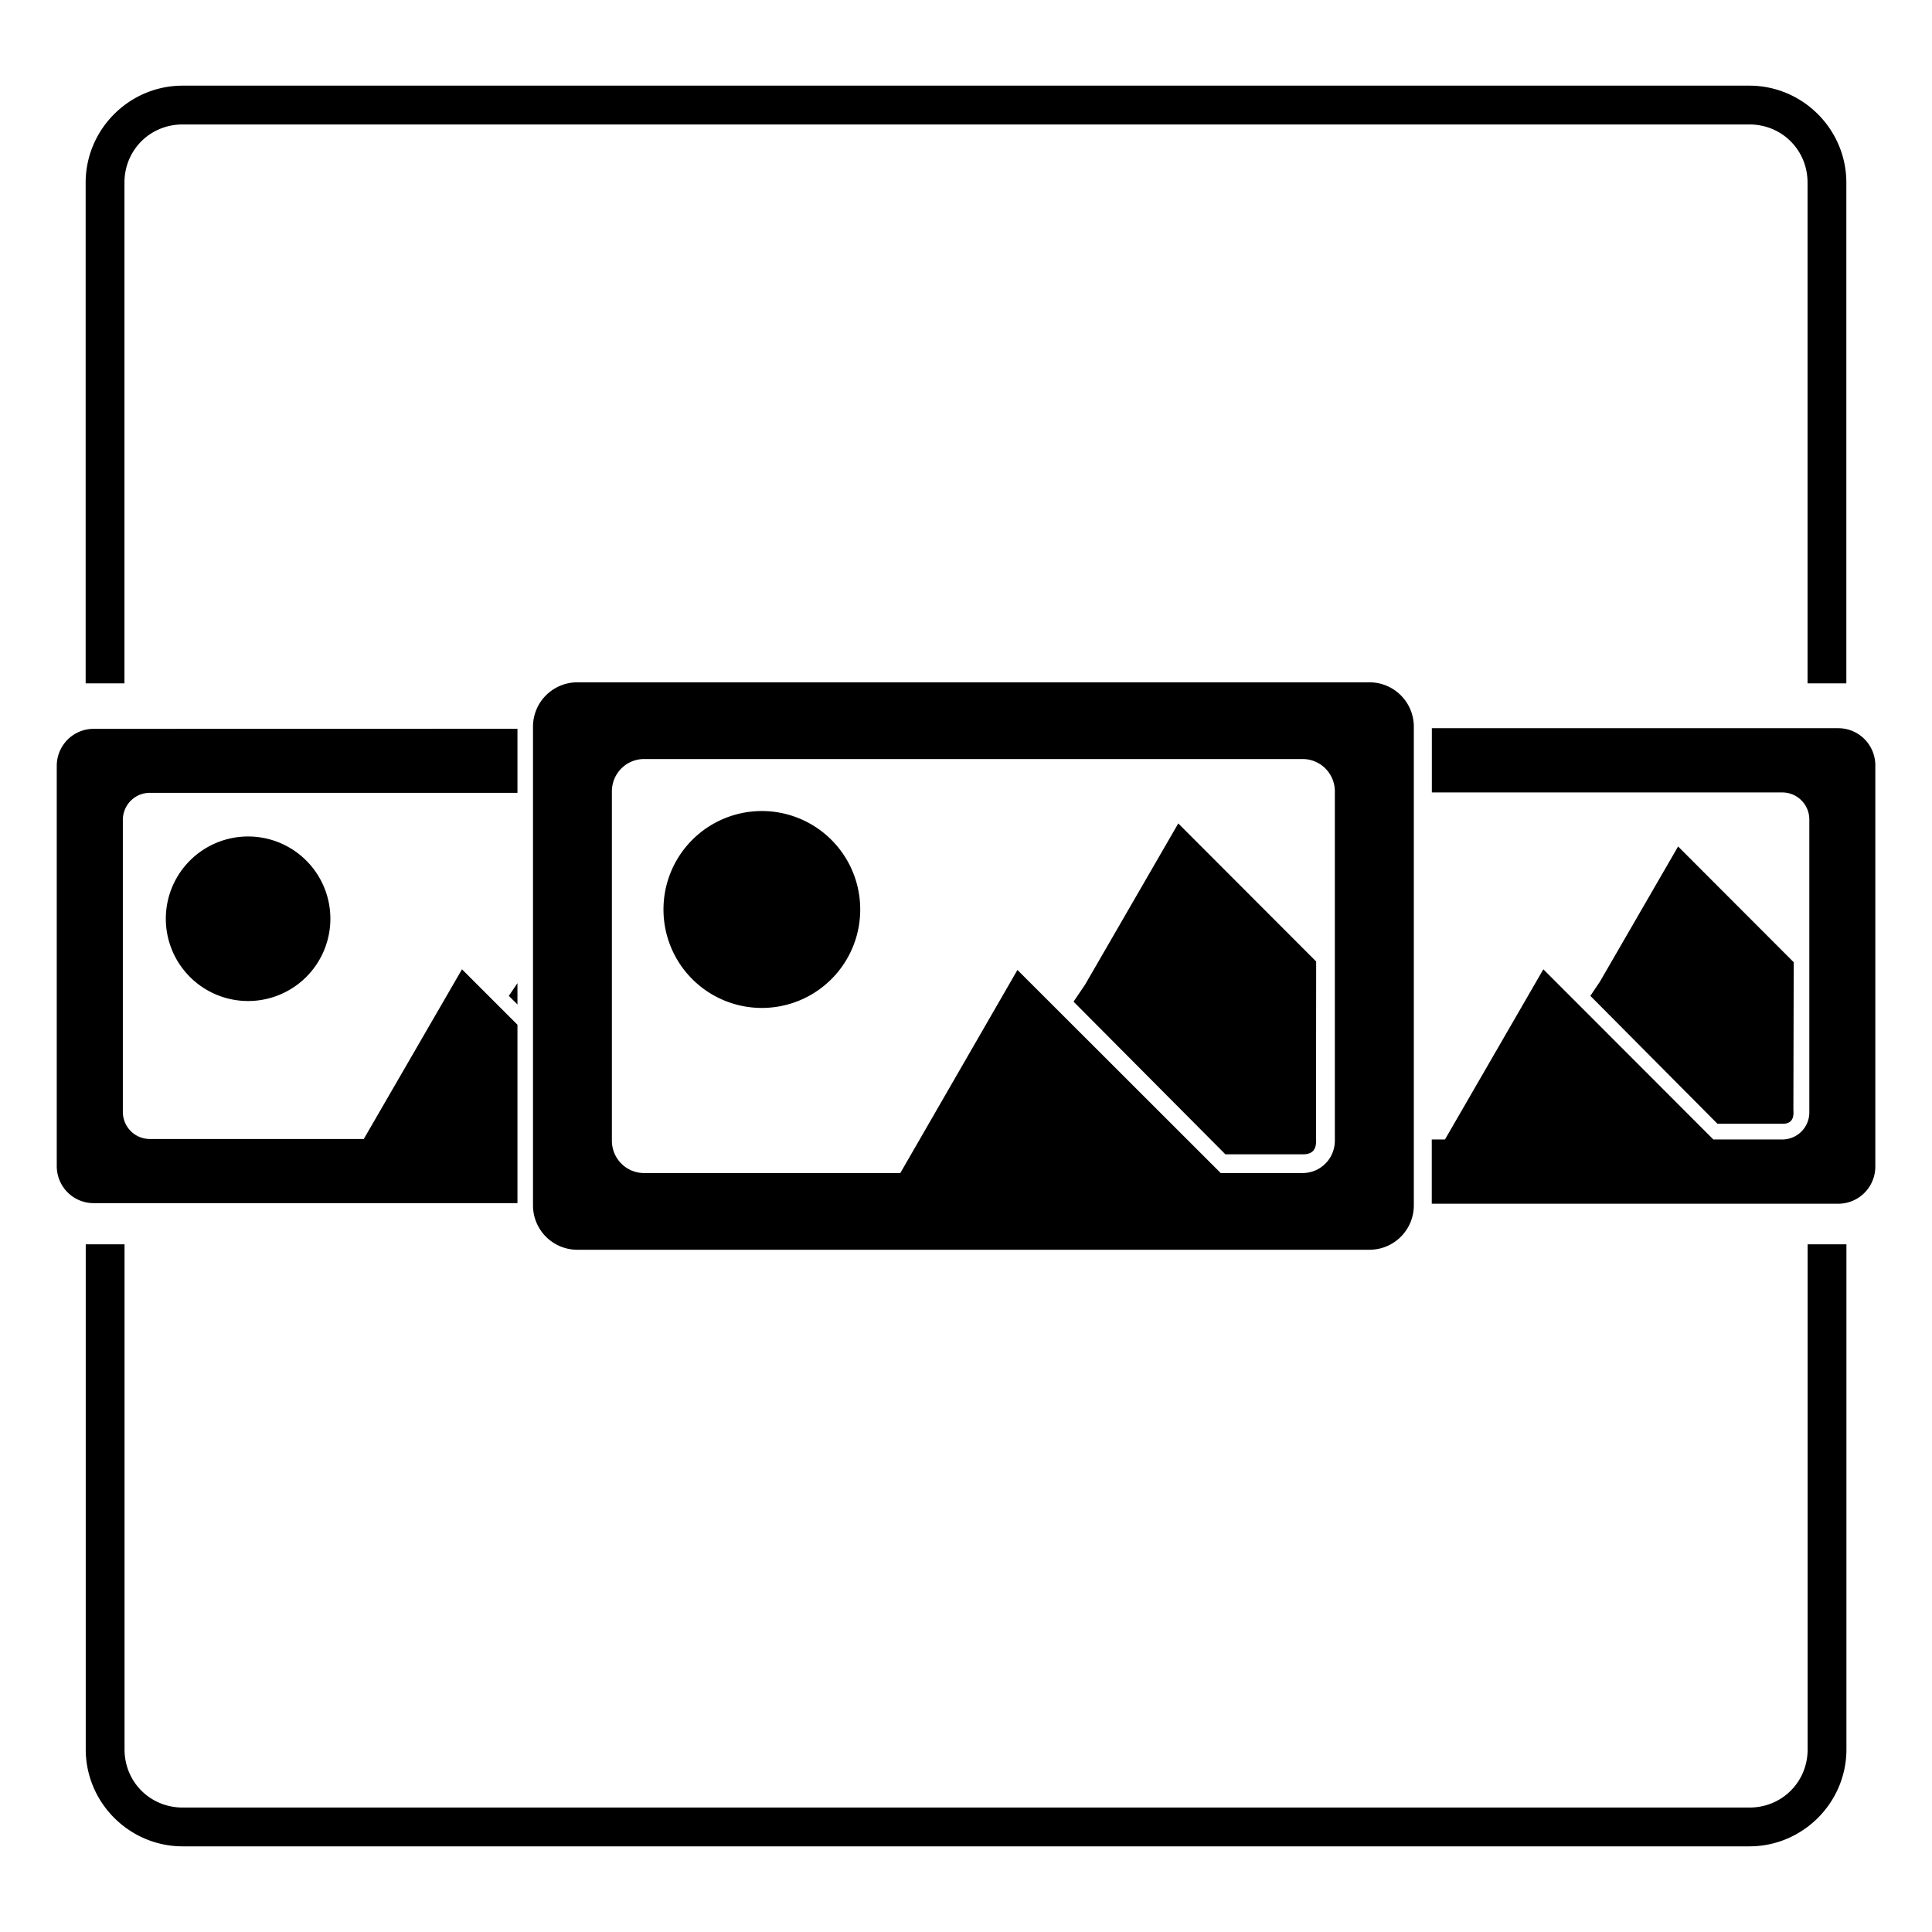 <svg
    width="100%"
    height="100%"
    viewBox="0 0 24 24"
    version="1.1"
    id="block-carousel"
    xmlns="http://www.w3.org/2000/svg"
    xmlns:svg="http://www.w3.org/2000/svg">
    <path
        fill= "currentColor"
        d="m2.269 1.064c-0.663 0-1.205 0.542-1.205 1.205v6.22h0.482v-6.22c0-0.405 0.318-0.723 0.723-0.723h19.462c0.405 0 0.723 0.318 0.723 0.723v6.22h0.482v-6.22c0-0.663-0.542-1.205-1.205-1.205zm4.904 7.412c-0.305 0-0.552 0.246-0.552 0.552v5.945c0 0.305 0.246 0.552 0.552 0.552h9.838c0.305 0 0.552-0.246 0.552-0.552v-5.945c0-0.305-0.246-0.552-0.552-0.552zm10.614 0.57v0.798h4.352c0.187 0 0.337 0.15 0.337 0.337v3.637c0 0.187-0.15 0.337-0.337 0.337h-0.855l-2.112-2.114-1.222 2.114h-0.164v0.798h5.049c0.256 0 0.461-0.207 0.461-0.463v-4.981c0-0.256-0.205-0.463-0.461-0.463zm-16.623 0.008c-0.255 0-0.459 0.206-0.459 0.461v4.97c0 0.255 0.204 0.461 0.459 0.461h5.264v-2.216l-0.689-0.689-1.22 2.108h-2.658c-0.186 0-0.335-0.151-0.335-0.337v-3.626c0-0.186 0.149-0.337 0.335-0.337h4.567v-0.796zm6.839 0.375h8.178c0.223 0 0.401 0.18 0.401 0.403v4.337c0 0.223-0.178 0.403-0.401 0.403h-1.017l-2.525-2.523-1.455 2.523h-3.182c-0.223 0-0.401-0.18-0.401-0.403v-4.337c0-0.223 0.178-0.403 0.401-0.403zm1.461 0.646a1.222 1.222 0 0 0-1.222 1.222 1.222 1.222 0 0 0 1.222 1.224 1.222 1.222 0 0 0 1.222-1.224 1.222 1.222 0 0 0-1.222-1.222zm5.173 0.154-1.158 2.003-0.143 0.211 1.886 1.896h0.983c0.132-0.009 0.151-0.099 0.143-0.209l0.002-2.186zm-11.555 0.162a1.022 1.022 0 0 0-1.022 1.02 1.022 1.022 0 0 0 1.022 1.024 1.022 1.022 0 0 0 1.022-1.024 1.022 1.022 0 0 0-1.022-1.02zm17.764 0.124-0.971 1.679-0.119 0.177 1.579 1.589h0.823c0.11-0.007 0.127-0.083 0.12-0.175l0.004-1.832zm-14.418 1.698-0.107 0.158 0.107 0.107zm-5.363 3.244v6.274c0 0.663 0.542 1.205 1.205 1.205h19.462c0.663 0 1.205-0.542 1.205-1.205v-6.274h-0.482v6.274c0 0.405-0.318 0.723-0.723 0.723h-19.462c-0.405 0-0.723-0.318-0.723-0.723v-6.274z"
        id="block-carousel"/>
</svg>
